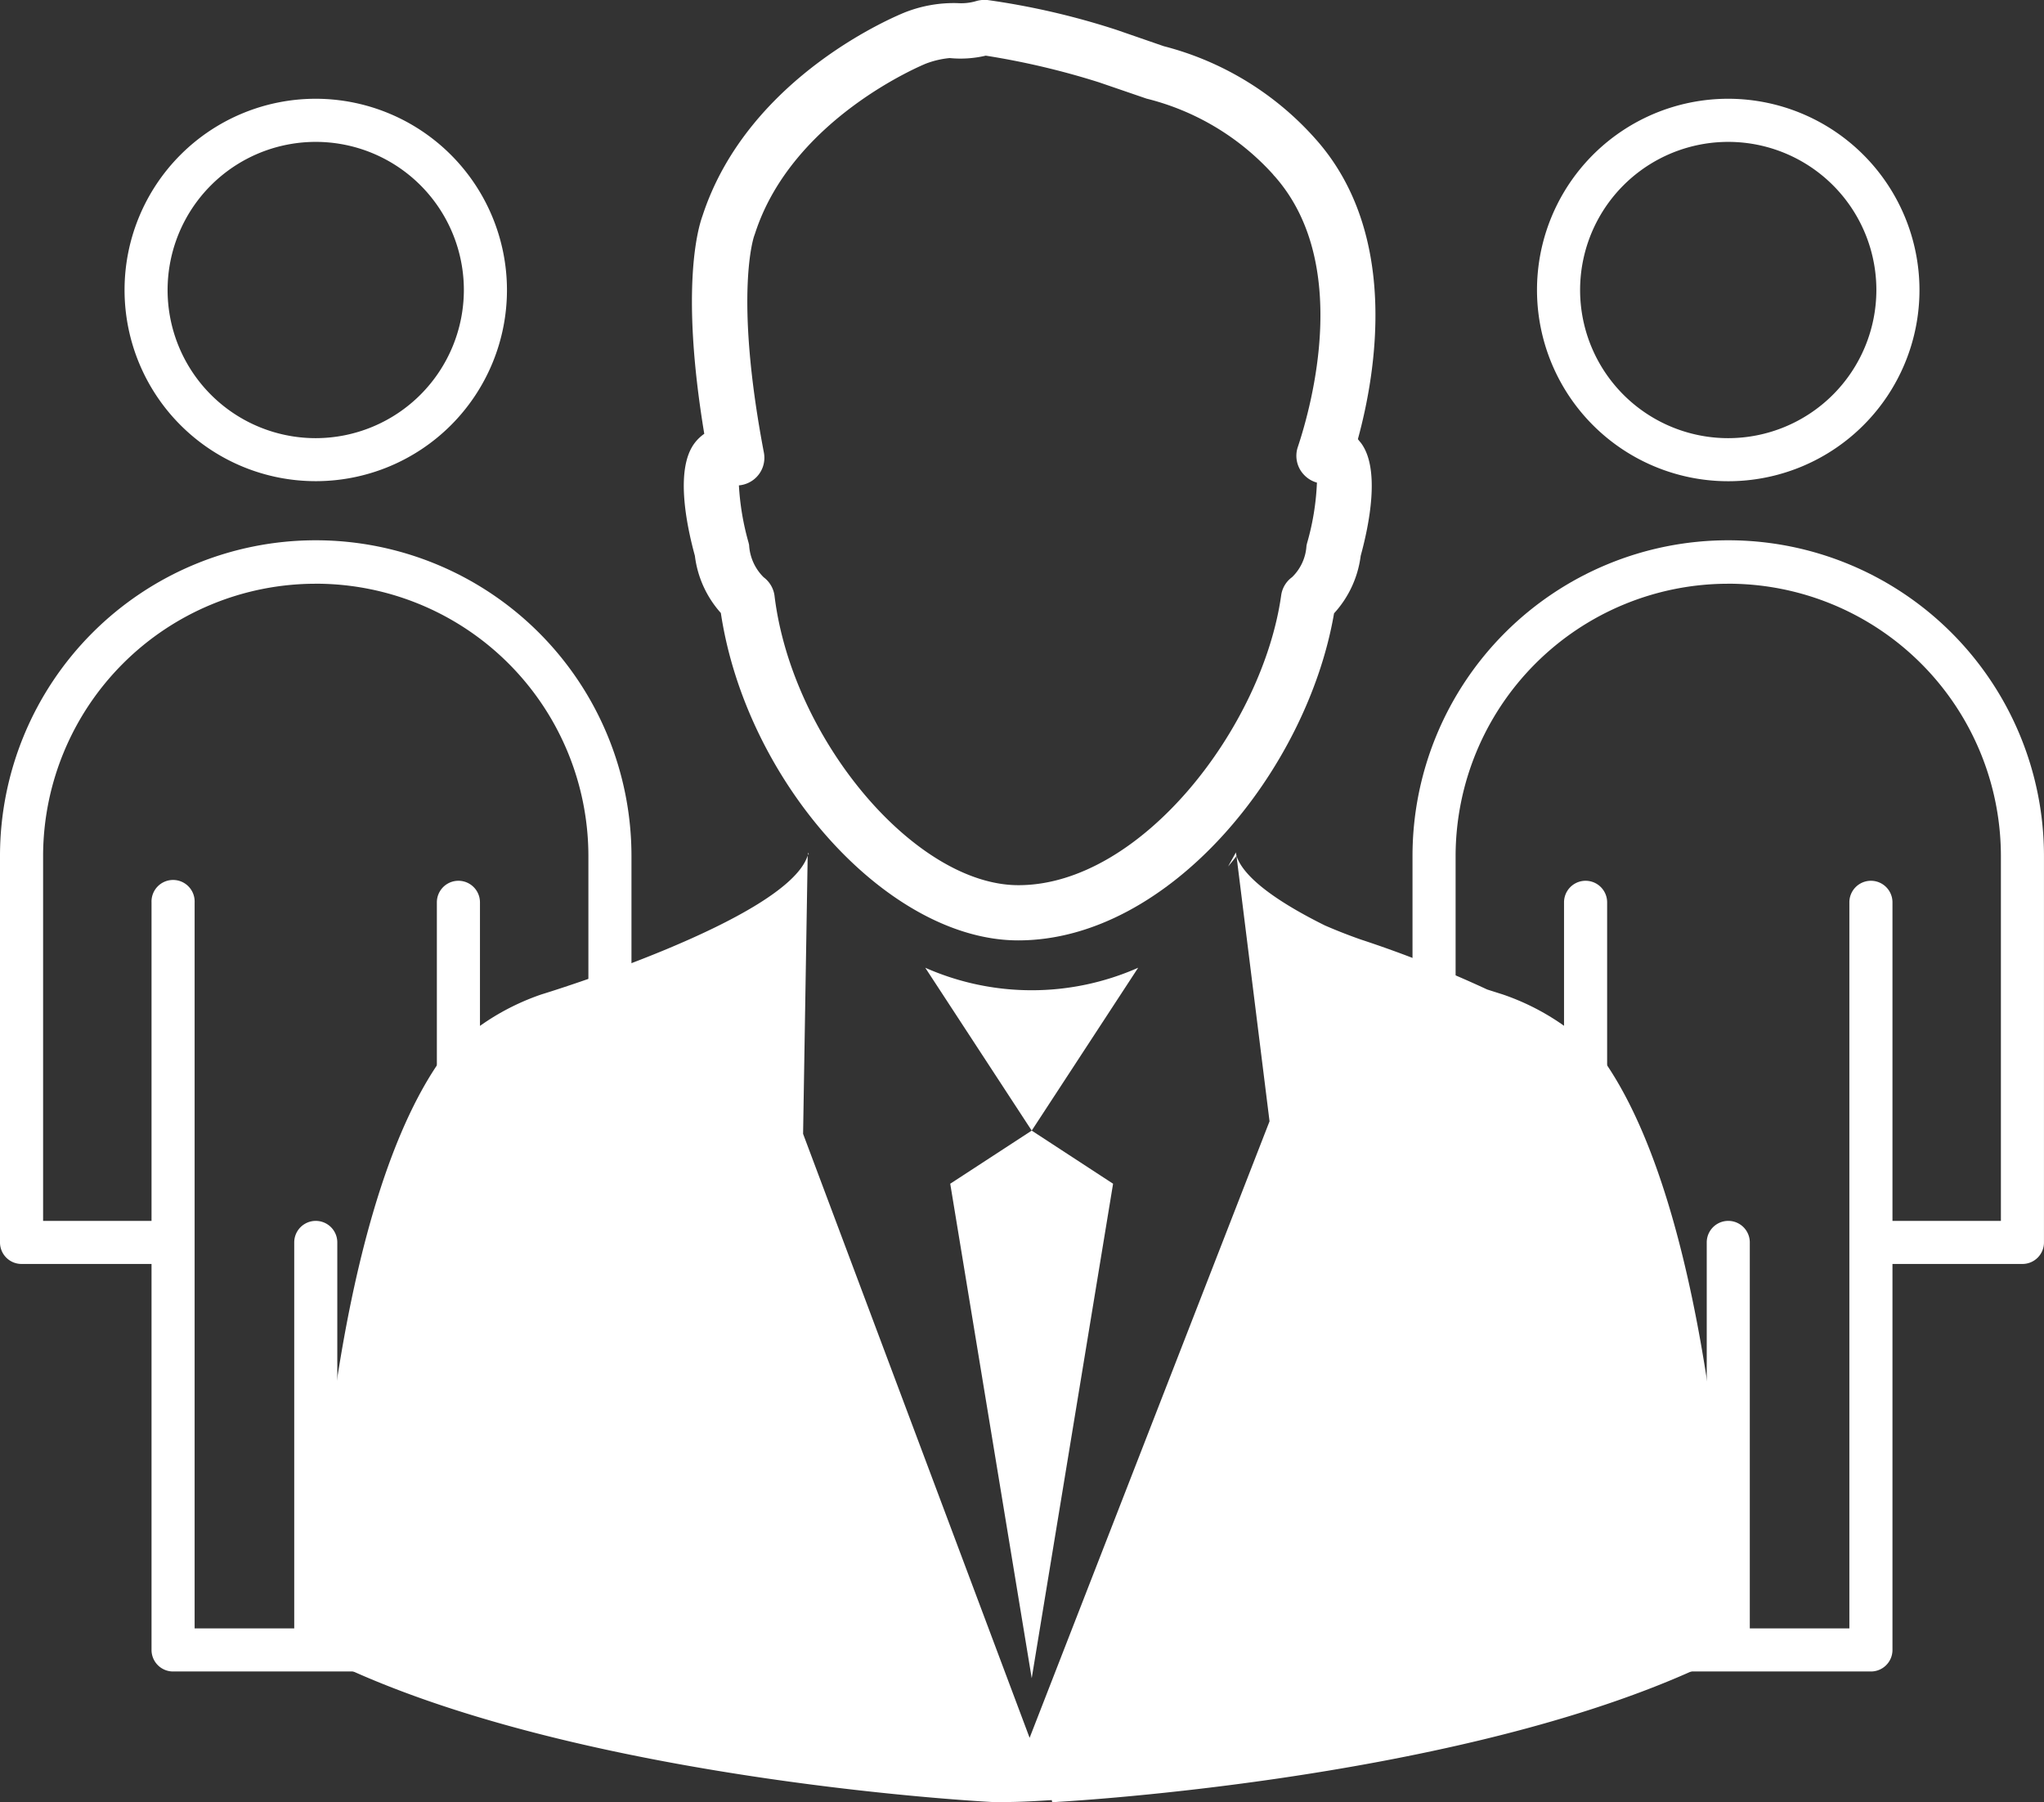 <?xml version="1.0" encoding="UTF-8"?>
<svg xmlns="http://www.w3.org/2000/svg" xmlns:xlink="http://www.w3.org/1999/xlink" id="Group_38529" data-name="Group 38529" width="68.053" height="60" viewBox="0 0 68.053 60">
  <rect x="0" y="0" width="68.053" height="60" fill="#333333" stroke="none"/>
  <defs>
    <clipPath id="clip-path">
      <rect id="Rectangle_4150" data-name="Rectangle 4150" width="68.053" height="60" fill="#fff"></rect>
    </clipPath>
  </defs>
  <g id="Group_38525" data-name="Group 38525" clip-path="url(#clip-path)">
    <path id="Path_44817" data-name="Path 44817" d="M47.028,28.5V41.365a.716.716,0,0,0,.717.717h4.328V54.933a.717.717,0,0,0,.717.717h9.5a.717.717,0,0,0,.718-.717V42.082h4.327a.716.716,0,0,0,.717-.717V28.5a10.512,10.512,0,0,0-21.024,0m10.5-9.066A9.073,9.073,0,0,1,66.618,28.5V40.648h-3.61V30.042a.717.717,0,1,0-1.435,0V54.216H58.258V41.365a.717.717,0,1,0-1.434,0V54.216H53.508V30.042a.717.717,0,1,0-1.435,0V40.648h-3.61V28.5A9.076,9.076,0,0,1,57.53,19.435Z" fill="#fff"></path>
    <path id="Path_44818" data-name="Path 44818" d="M57.542,3.288a6.367,6.367,0,1,0,6.365,6.368,6.374,6.374,0,0,0-6.365-6.368m0,11.3a4.932,4.932,0,1,1,4.93-4.931,4.938,4.938,0,0,1-4.93,4.931" fill="#fff"></path>
    <path id="Path_44819" data-name="Path 44819" d="M0,28.5V41.365a.716.716,0,0,0,.717.717H5.045V54.933a.717.717,0,0,0,.717.717h9.5a.717.717,0,0,0,.718-.717V42.082h4.327a.716.716,0,0,0,.717-.717V28.5A10.512,10.512,0,0,0,0,28.5m10.5-9.066A9.073,9.073,0,0,1,19.59,28.5V40.648H15.98V30.042a.717.717,0,1,0-1.435,0V54.216H11.23V41.365a.717.717,0,1,0-1.434,0V54.216H6.48V30.042a.718.718,0,1,0-1.435,0V40.648H1.435V28.5A9.076,9.076,0,0,1,10.5,19.435Z" fill="#fff"></path>
    <path id="Path_44820" data-name="Path 44820" d="M10.513,3.288a6.366,6.366,0,1,0,6.366,6.368,6.374,6.374,0,0,0-6.366-6.368m0,11.3a4.932,4.932,0,1,1,4.931-4.931,4.938,4.938,0,0,1-4.931,4.931" fill="#fff"></path>
    <path id="Path_44821" data-name="Path 44821" d="M23.135,18.5A3.486,3.486,0,0,0,24,20.409c.85,5.651,5.578,10.9,9.9,10.9,5.035,0,9.624-5.68,10.516-10.889a3.482,3.482,0,0,0,.887-1.915c.29-1.058.655-2.9.007-3.76-.034-.042-.073-.084-.1-.126.609-2.225,1.379-6.818-1.375-9.952a10.137,10.137,0,0,0-5.091-3.13L37.171.993A25.076,25.076,0,0,0,32.874,0a1.019,1.019,0,0,0-.355.031,1.767,1.767,0,0,1-.641.073A4.443,4.443,0,0,0,30.158.4c-.212.083-5.241,2.1-6.769,6.786-.139.383-.749,2.375.059,7.257a1.405,1.405,0,0,0-.32.307c-.651.856-.282,2.695.007,3.753M25.109,7.856c.01-.024.017-.049.028-.077,1.243-3.861,5.655-5.644,5.683-5.658a3.008,3.008,0,0,1,.8-.188,3.66,3.66,0,0,0,1.2-.08,25.759,25.759,0,0,1,3.771.888l1.584.543A8.413,8.413,0,0,1,42.38,5.8a.551.551,0,0,0,.059.069c2.549,2.876,1.233,7.629.77,9.015a.916.916,0,0,0,.212.93.928.928,0,0,0,.425.254,8.477,8.477,0,0,1-.324,2c-.01.035-.017.07-.024.1a1.582,1.582,0,0,1-.481,1.049.9.9,0,0,0-.362.609c-.616,4.366-4.655,9.645-8.747,9.645-3.44,0-7.538-4.861-8.12-9.628a.917.917,0,0,0-.362-.623,1.636,1.636,0,0,1-.484-1.052c0-.034-.014-.073-.021-.108a8.71,8.71,0,0,1-.32-1.9.934.934,0,0,0,.491-.191.92.92,0,0,0,.341-.9c-1.01-5.3-.324-7.211-.324-7.211" fill="#fff"></path>
    <path id="Path_44822" data-name="Path 44822" d="M53.491,35.441a7.972,7.972,0,0,0-3.461-2.333s-.2-.063-.516-.164a38.653,38.653,0,0,0-4.22-1.668c-.442-.156-.825-.309-1.18-.463-1.466-.727-2.688-1.546-2.946-2.315l1.1,8.834L34.28,57.859,26.738,37.75l.153-9.266c-.682,2.138-8.865,4.624-8.865,4.624a8,8,0,0,0-3.461,2.333c-3.6,5.338-4.022,17.208-4.022,17.208.049,2.713,1.219,3,1.219,3,8.27,3.688,21.254,4.346,21.254,4.346.7.014,1.355-.021,2-.063l.017.07s12.985-.658,21.255-4.346c0,0,1.173-.285,1.218-3,0,0-.421-11.88-4.018-17.215" fill="#fff"></path>
    <path id="Path_44823" data-name="Path 44823" d="M40.89,28.849c.094-.118.188-.226.279-.352a.83.83,0,0,1-.021-.118c-.087.167-.174.306-.258.47" fill="#fff"></path>
    <path id="Path_44824" data-name="Path 44824" d="M26.933,28.466l-.021-.084-.017.1c0-.017.021-.035.024-.052a.249.249,0,0,1,.014.038" fill="#fff"></path>
    <path id="Path_44825" data-name="Path 44825" d="M30.806,32.22l3.544,5.422,3.544-5.422a8.758,8.758,0,0,1-7.088,0" fill="#fff"></path>
    <path id="Path_44826" data-name="Path 44826" d="M34.35,55.874l2.709-16.463L34.35,37.642l-2.713,1.769Z" fill="#fff"></path>
  </g>
</svg>
